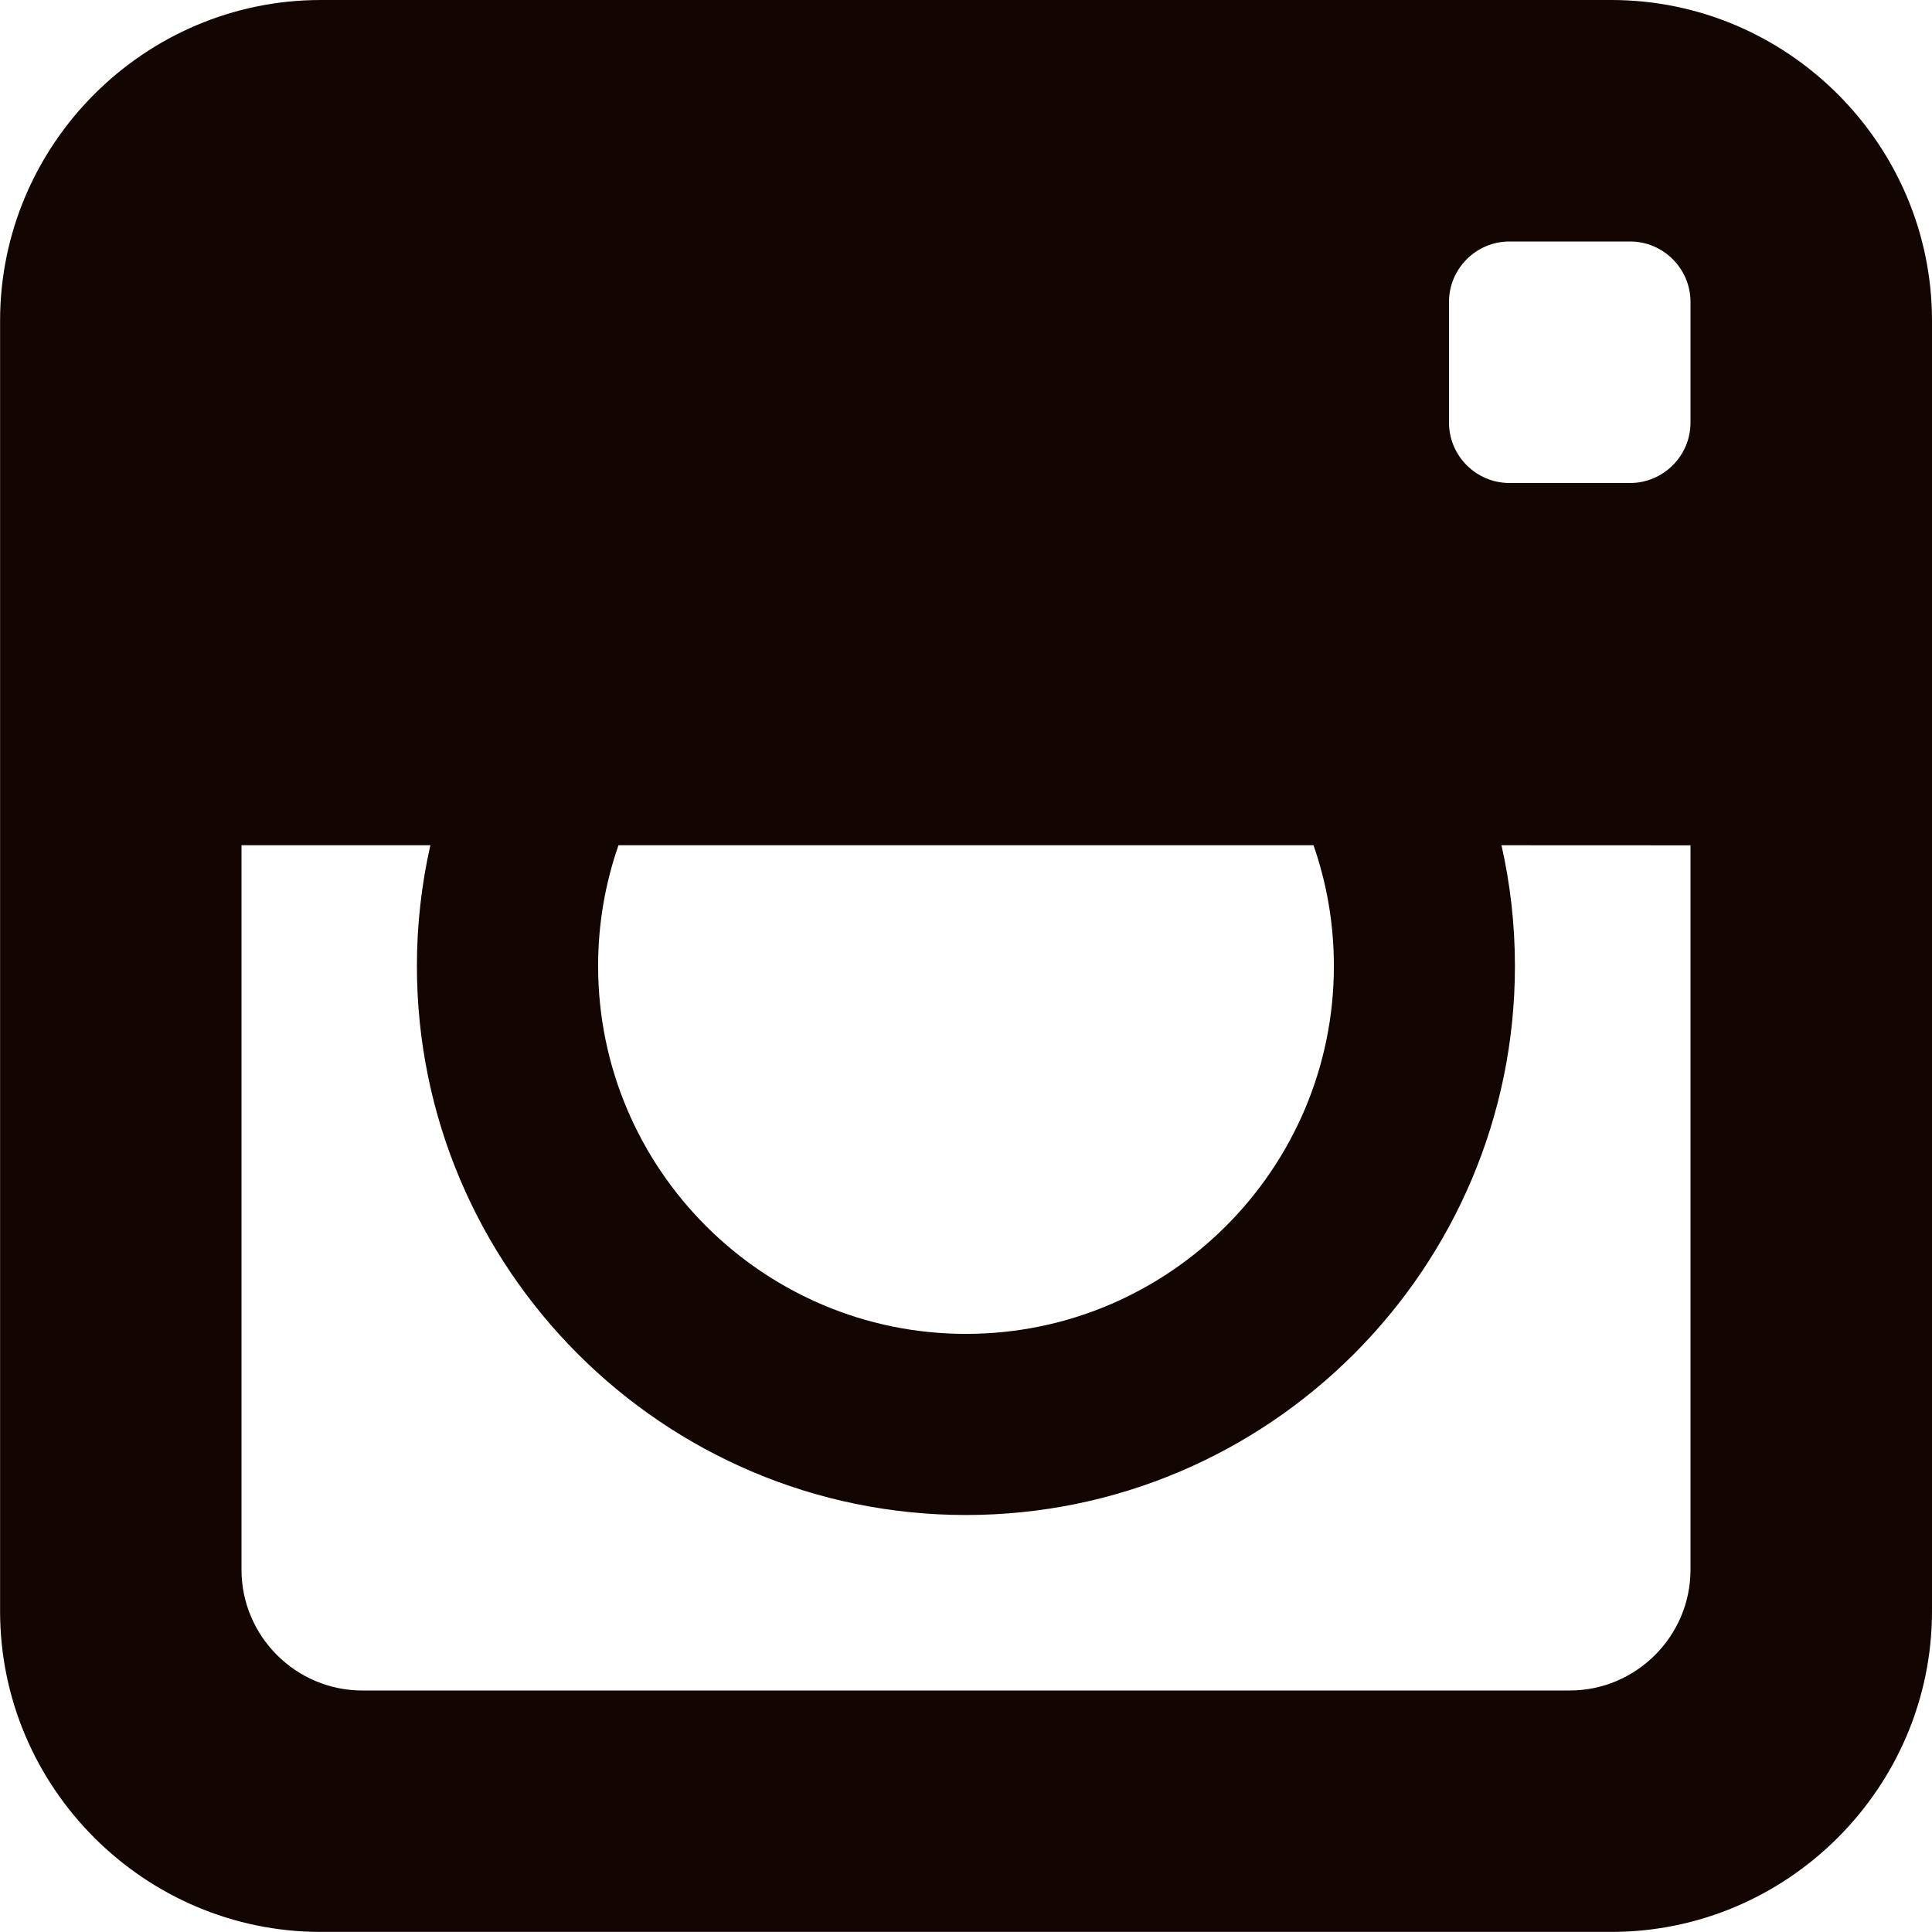 <?xml version="1.0" encoding="utf-8"?>
<!-- Generated by IcoMoon.io -->
<!DOCTYPE svg PUBLIC "-//W3C//DTD SVG 1.1//EN" "http://www.w3.org/Graphics/SVG/1.1/DTD/svg11.dtd">
<svg version="1.1" xmlns="http://www.w3.org/2000/svg" xmlns:xlink="http://www.w3.org/1999/xlink" width="24" height="24" viewBox="0 0 24 24">
<g id="icomoon-ignore">
</g>
<path d="M20.016 0h-16.031c-2.191 0-3.984 1.793-3.984 3.984v16.031c0 2.191 1.793 3.984 3.984 3.984h16.031c2.191 0 3.984-1.793 3.984-3.984v-16.031c0-2.191-1.793-3.984-3.984-3.984zM7.683 10.5h8.634c0.164 0.47 0.253 0.975 0.253 1.5 0 2.52-2.050 4.57-4.57 4.57s-4.57-2.050-4.57-4.57c0-0.525 0.089-1.030 0.253-1.5zM21 10.501v8.999c0 0.825-0.675 1.5-1.5 1.5h-15c-0.825 0-1.5-0.675-1.5-1.5v-9h2.346c-0.109 0.483-0.167 0.985-0.167 1.5 0 3.761 3.060 6.82 6.82 6.82s6.82-3.060 6.82-6.82c0-0.515-0.058-1.017-0.167-1.5l2.346 0.001zM21 5.25c0 0.412-0.337 0.75-0.75 0.75h-1.5c-0.413 0-0.75-0.338-0.75-0.75v-1.5c0-0.412 0.337-0.75 0.75-0.75h1.5c0.413 0 0.75 0.338 0.75 0.75v1.5z" fill="#130502"></path>
</svg>

